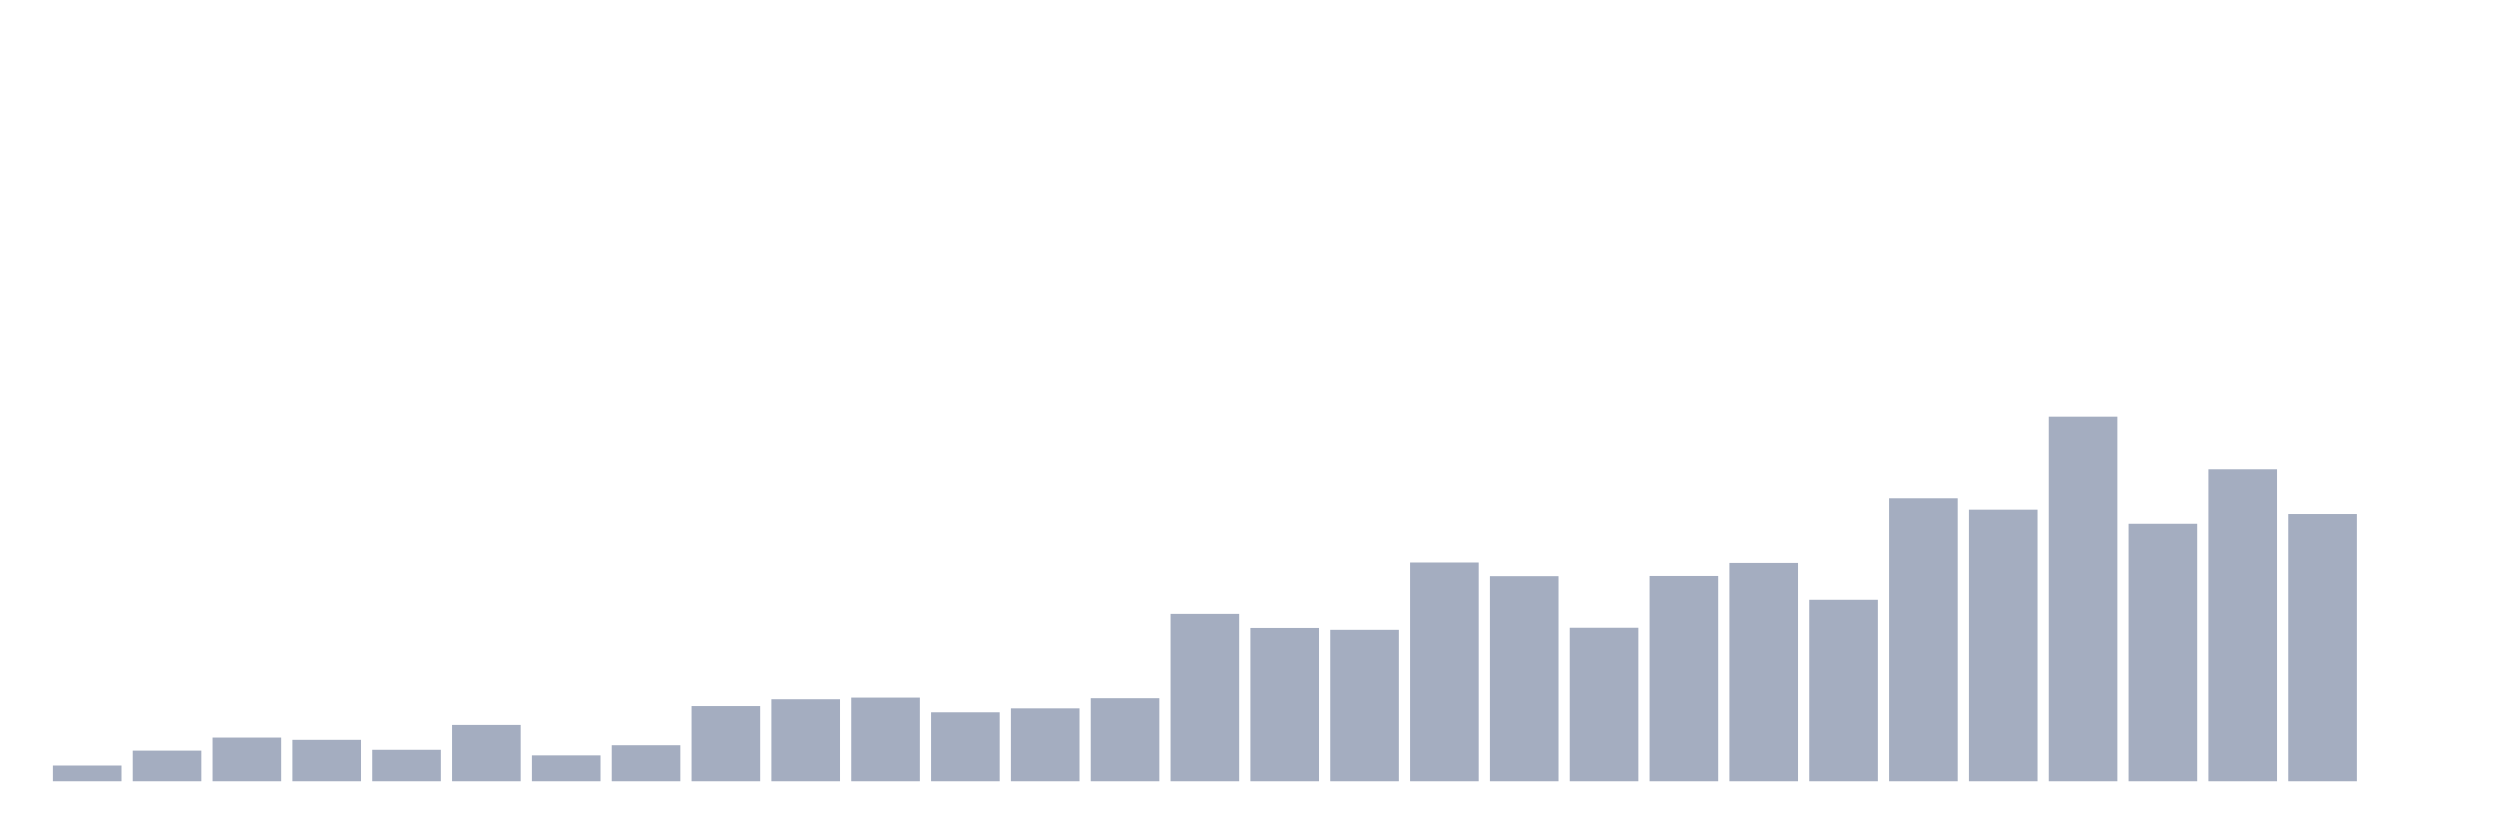 <svg xmlns="http://www.w3.org/2000/svg" viewBox="0 0 480 160"><g transform="translate(10,10)"><rect class="bar" x="0.153" width="13.175" y="136.977" height="3.023" fill="rgb(164,173,192)"></rect><rect class="bar" x="15.482" width="13.175" y="134.114" height="5.886" fill="rgb(164,173,192)"></rect><rect class="bar" x="30.81" width="13.175" y="131.608" height="8.392" fill="rgb(164,173,192)"></rect><rect class="bar" x="46.138" width="13.175" y="132.045" height="7.955" fill="rgb(164,173,192)"></rect><rect class="bar" x="61.466" width="13.175" y="133.955" height="6.045" fill="rgb(164,173,192)"></rect><rect class="bar" x="76.794" width="13.175" y="129.182" height="10.818" fill="rgb(164,173,192)"></rect><rect class="bar" x="92.123" width="13.175" y="135.028" height="4.972" fill="rgb(164,173,192)"></rect><rect class="bar" x="107.451" width="13.175" y="133.08" height="6.92" fill="rgb(164,173,192)"></rect><rect class="bar" x="122.779" width="13.175" y="125.562" height="14.438" fill="rgb(164,173,192)"></rect><rect class="bar" x="138.107" width="13.175" y="124.25" height="15.75" fill="rgb(164,173,192)"></rect><rect class="bar" x="153.436" width="13.175" y="123.932" height="16.068" fill="rgb(164,173,192)"></rect><rect class="bar" x="168.764" width="13.175" y="126.756" height="13.244" fill="rgb(164,173,192)"></rect><rect class="bar" x="184.092" width="13.175" y="126" height="14" fill="rgb(164,173,192)"></rect><rect class="bar" x="199.42" width="13.175" y="124.051" height="15.949" fill="rgb(164,173,192)"></rect><rect class="bar" x="214.748" width="13.175" y="107.864" height="32.136" fill="rgb(164,173,192)"></rect><rect class="bar" x="230.077" width="13.175" y="110.568" height="29.432" fill="rgb(164,173,192)"></rect><rect class="bar" x="245.405" width="13.175" y="110.926" height="29.074" fill="rgb(164,173,192)"></rect><rect class="bar" x="260.733" width="13.175" y="98" height="42" fill="rgb(164,173,192)"></rect><rect class="bar" x="276.061" width="13.175" y="100.625" height="39.375" fill="rgb(164,173,192)"></rect><rect class="bar" x="291.39" width="13.175" y="110.528" height="29.472" fill="rgb(164,173,192)"></rect><rect class="bar" x="306.718" width="13.175" y="100.585" height="39.415" fill="rgb(164,173,192)"></rect><rect class="bar" x="322.046" width="13.175" y="98.08" height="41.92" fill="rgb(164,173,192)"></rect><rect class="bar" x="337.374" width="13.175" y="105.159" height="34.841" fill="rgb(164,173,192)"></rect><rect class="bar" x="352.702" width="13.175" y="85.67" height="54.33" fill="rgb(164,173,192)"></rect><rect class="bar" x="368.031" width="13.175" y="87.858" height="52.142" fill="rgb(164,173,192)"></rect><rect class="bar" x="383.359" width="13.175" y="70" height="70" fill="rgb(164,173,192)"></rect><rect class="bar" x="398.687" width="13.175" y="90.562" height="49.438" fill="rgb(164,173,192)"></rect><rect class="bar" x="414.015" width="13.175" y="80.102" height="59.898" fill="rgb(164,173,192)"></rect><rect class="bar" x="429.344" width="13.175" y="88.693" height="51.307" fill="rgb(164,173,192)"></rect><rect class="bar" x="444.672" width="13.175" y="140" height="0" fill="rgb(164,173,192)"></rect></g></svg>